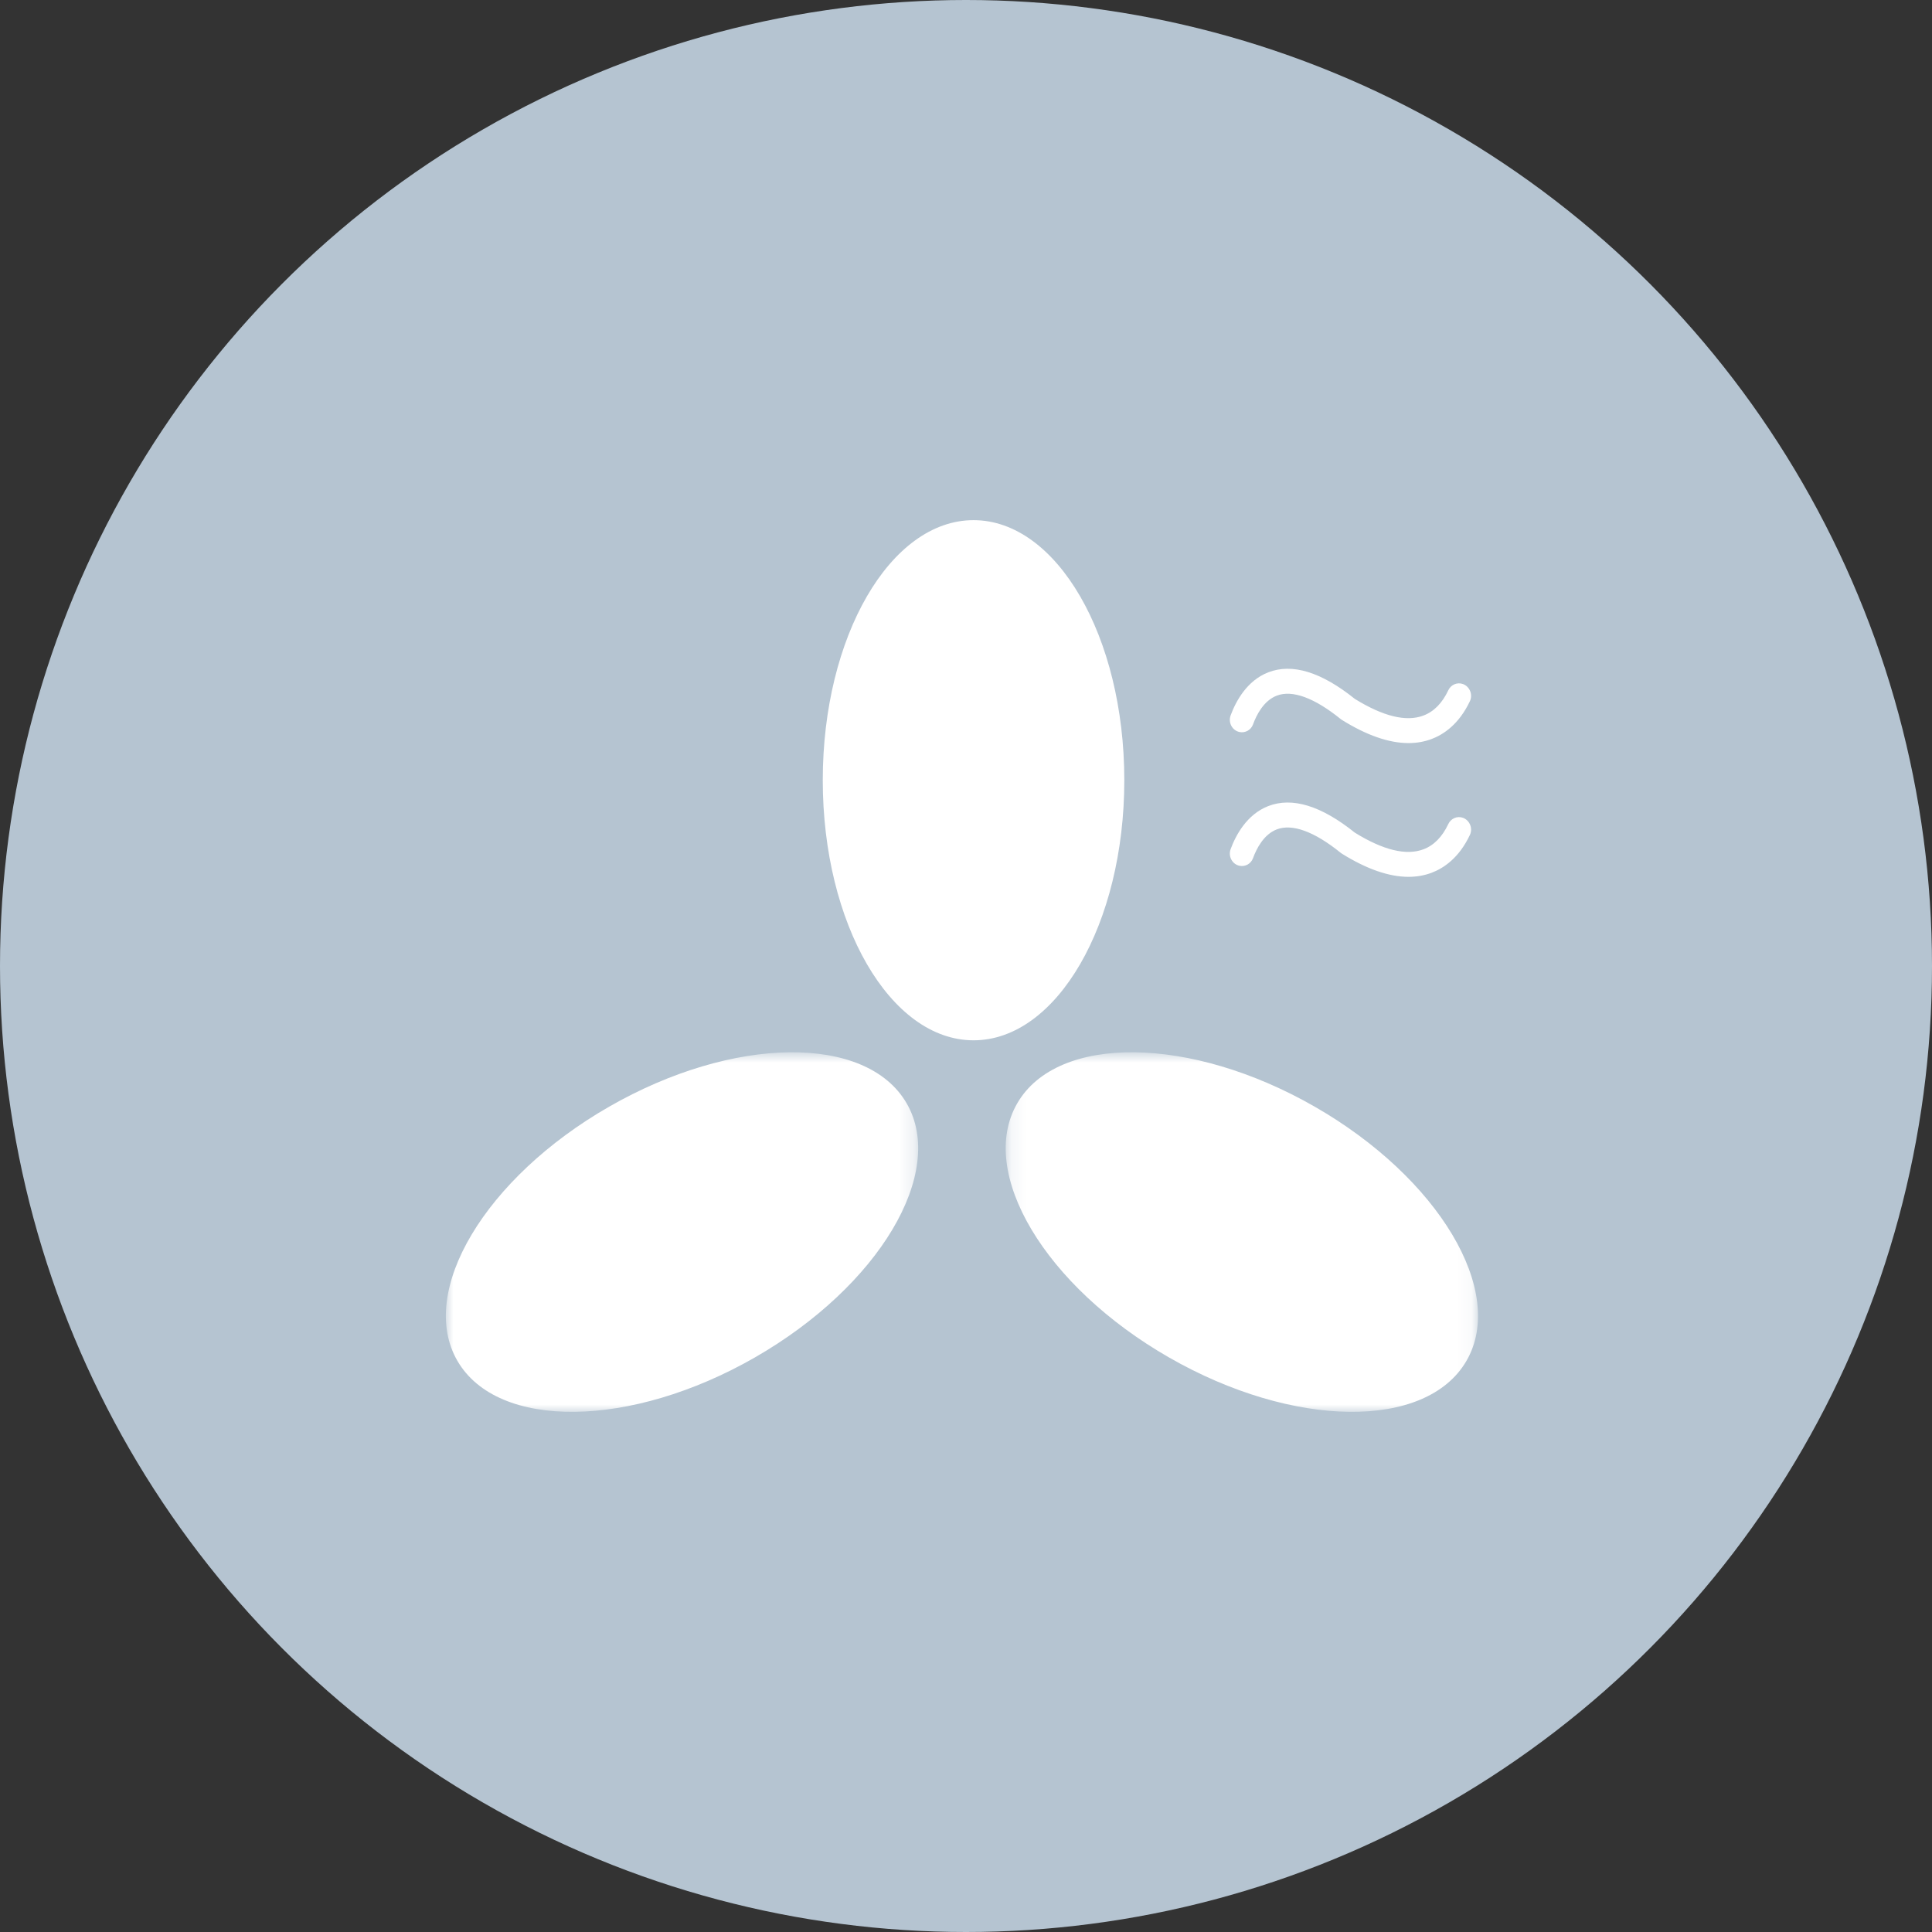<?xml version="1.0" encoding="UTF-8"?>
<svg width="130px" height="130px" viewBox="0 0 130 130" version="1.1" xmlns="http://www.w3.org/2000/svg" xmlns:xlink="http://www.w3.org/1999/xlink">
    <rect x="0" y="0" width="130" height="130" fill="#333333" stroke="none"/>
    <!-- Generator: Sketch 59.1 (86144) - https://sketch.com -->
    <title>热风置灰</title>
    <desc>Created with Sketch.</desc>
    <defs>
        <polygon id="path-1" points="0 0.805 31.782 0.805 31.782 25 0 25"></polygon>
        <polygon id="path-3" points="0.135 0.805 31.917 0.805 31.917 25 0.135 25"></polygon>
    </defs>
    <g id="页面-1" stroke="none" stroke-width="1" fill="none" fill-rule="evenodd">
        <g id="1备份" transform="translate(-751, -528)">
            <g id="黑白" transform="translate(26, 73)">
                <g id="热风置灰" transform="translate(725, 455)">
                    <circle id="椭圆形备份-4" fill="#B5C4D1" cx="65" cy="65" r="65"></circle>
                    <path d="M75.652,52.5 C75.652,62.165 71.11,70 65.507,70 C59.904,70 55.362,62.165 55.362,52.5 C55.362,42.835 59.904,35 65.507,35 C71.11,35 75.652,42.835 75.652,52.5" id="Fill-1" fill="#FFFFFF"></path>
                    <g id="编组" transform="translate(30, 70)">
                        <mask id="mask-2" fill="white">
                            <use xlink:href="#path-1"></use>
                        </mask>
                        <g id="Clip-4"></g>
                        <path d="M20.794,21.34 C12.447,26.128 3.487,26.232 0.78,21.572 C-1.928,16.912 2.643,9.253 10.989,4.465 C19.334,-0.323 28.295,-0.427 31.003,4.234 C33.71,8.893 29.139,16.552 20.794,21.34" id="Fill-3" fill="#FFFFFF" mask="url(#mask-2)"></path>
                    </g>
                    <g id="编组" transform="translate(67.536, 70)">
                        <mask id="mask-4" fill="white">
                            <use xlink:href="#path-3"></use>
                        </mask>
                        <g id="Clip-6"></g>
                        <path d="M11.124,21.34 C19.469,26.128 28.43,26.232 31.137,21.572 C33.845,16.912 29.274,9.253 20.928,4.465 C12.582,-0.323 3.622,-0.427 0.915,4.234 C-1.793,8.893 2.778,16.552 11.124,21.34" id="Fill-5" fill="#FFFFFF" mask="url(#mask-4)"></path>
                    </g>
                    <path d="M94.775,50 C93.456,50 91.954,49.477 90.287,48.437 L90.207,48.38 C88.439,46.951 86.954,46.407 85.909,46.809 C85.034,47.147 84.55,48.095 84.312,48.746 C84.175,49.123 83.789,49.334 83.408,49.257 C82.913,49.156 82.627,48.619 82.808,48.131 C83.159,47.187 83.9,45.8 85.335,45.241 C86.946,44.613 88.905,45.214 91.161,47.025 C93.07,48.207 94.623,48.585 95.78,48.148 C96.485,47.882 97.046,47.311 97.453,46.446 C97.63,46.07 98.052,45.89 98.433,46.026 L98.436,46.027 C98.89,46.189 99.118,46.733 98.906,47.181 C98.171,48.738 97.131,49.424 96.333,49.725 C95.847,49.909 95.327,50 94.775,50" id="Fill-7" fill="#FFFFFF"></path>
                    <path d="M94.775,59 C93.456,59 91.954,58.477 90.287,57.437 L90.207,57.38 C88.439,55.951 86.954,55.407 85.909,55.809 C85.034,56.147 84.55,57.095 84.312,57.746 C84.175,58.123 83.789,58.334 83.408,58.257 C82.913,58.157 82.627,57.619 82.808,57.131 C83.159,56.187 83.9,54.8 85.335,54.241 C86.946,53.613 88.905,54.214 91.161,56.025 C93.07,57.207 94.623,57.585 95.78,57.148 C96.485,56.883 97.046,56.311 97.453,55.447 C97.63,55.07 98.052,54.89 98.433,55.026 L98.436,55.027 C98.89,55.189 99.118,55.733 98.906,56.181 C98.171,57.738 97.131,58.424 96.333,58.725 C95.847,58.909 95.327,59 94.775,59" id="Fill-9" fill="#FFFFFF"></path>
                </g>
            </g>
        </g>
    </g>
</svg>